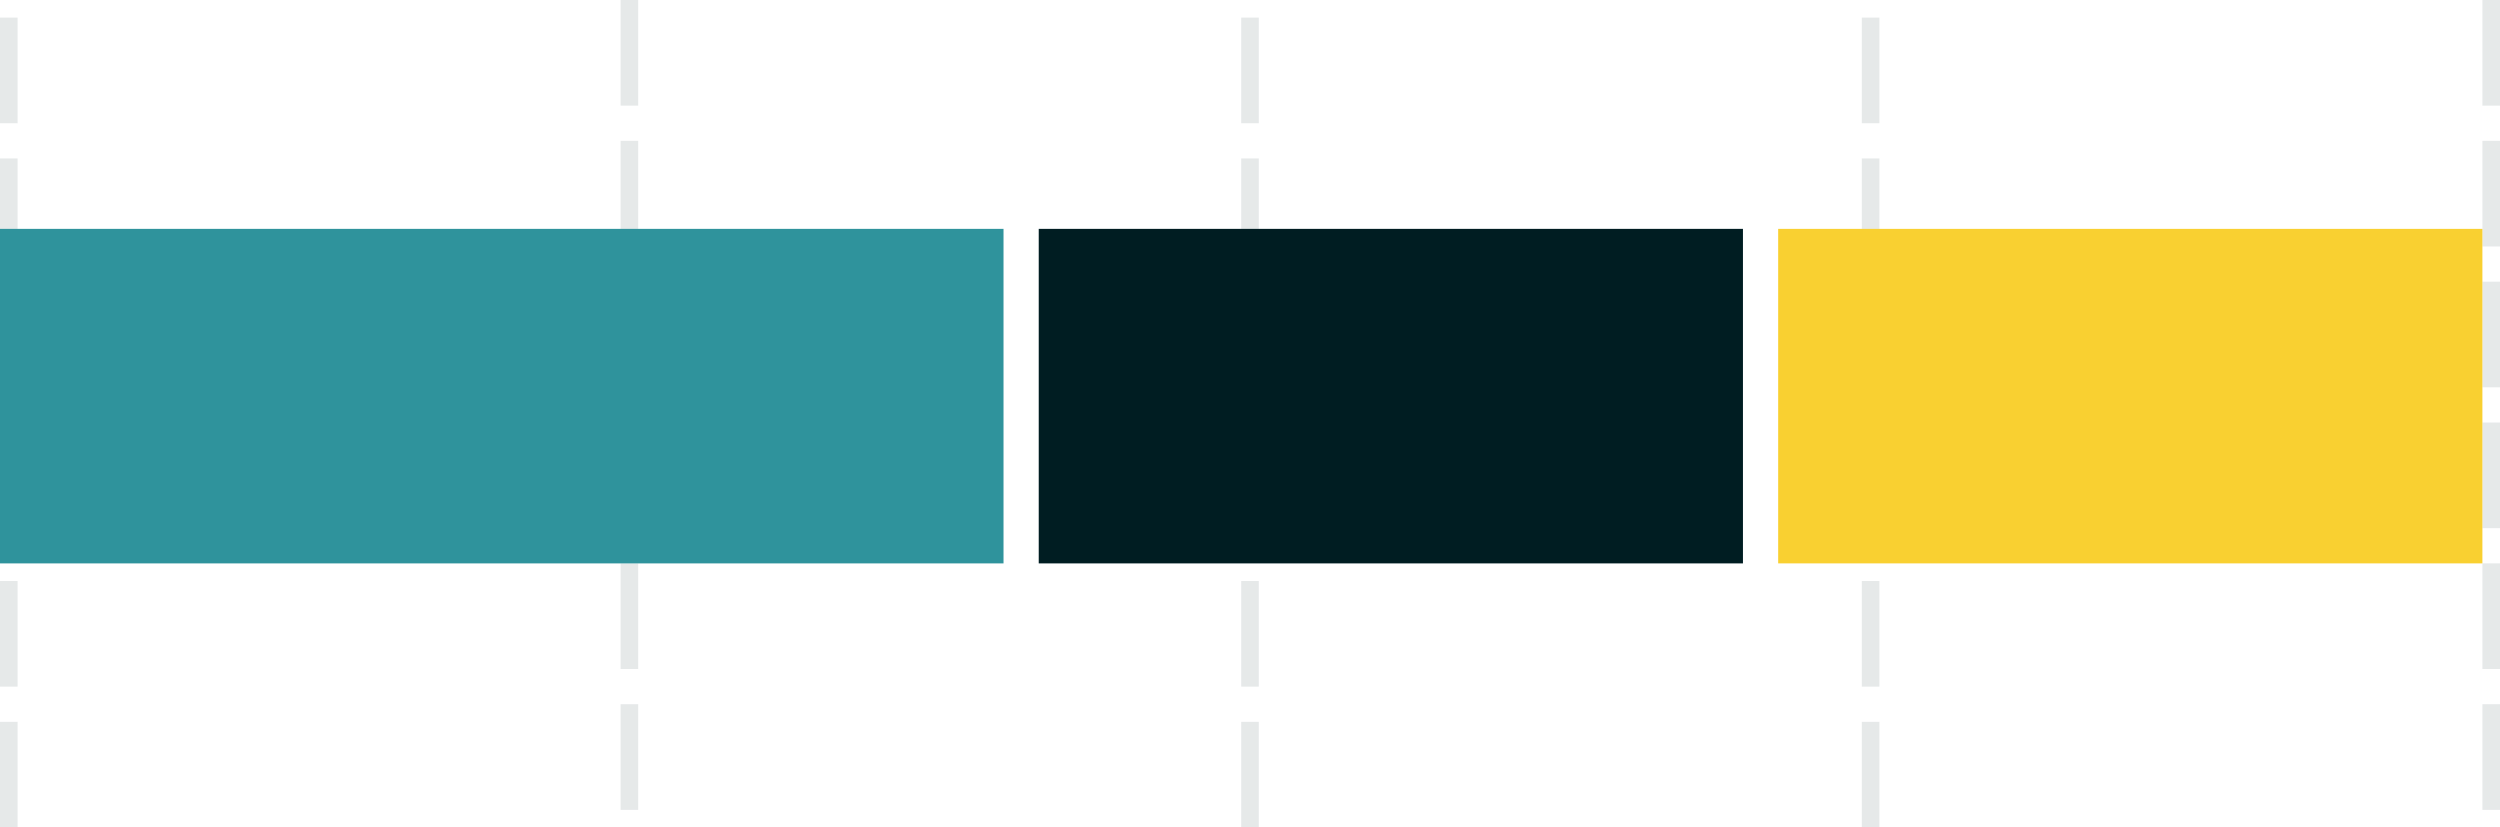 <svg width="142" height="47" viewBox="0 0 142 47" xmlns="http://www.w3.org/2000/svg"><title>stackbar</title><g fill="none" fill-rule="evenodd"><g stroke="#001D22" stroke-linecap="square" stroke-dasharray="5,3" opacity=".1"><path d="M141.5 45.5v-47M106.25 46.5v-47M71 46.5v-47M35.75 45.5v-47M.5 46.5v-47"/></g><path fill="#F9D031" d="M141 13v19h-40V13z"/><path fill="#001D22" d="M99 13v19H59V13z"/><path fill="#2F939C" d="M57 13v19H0V13z"/></g></svg>